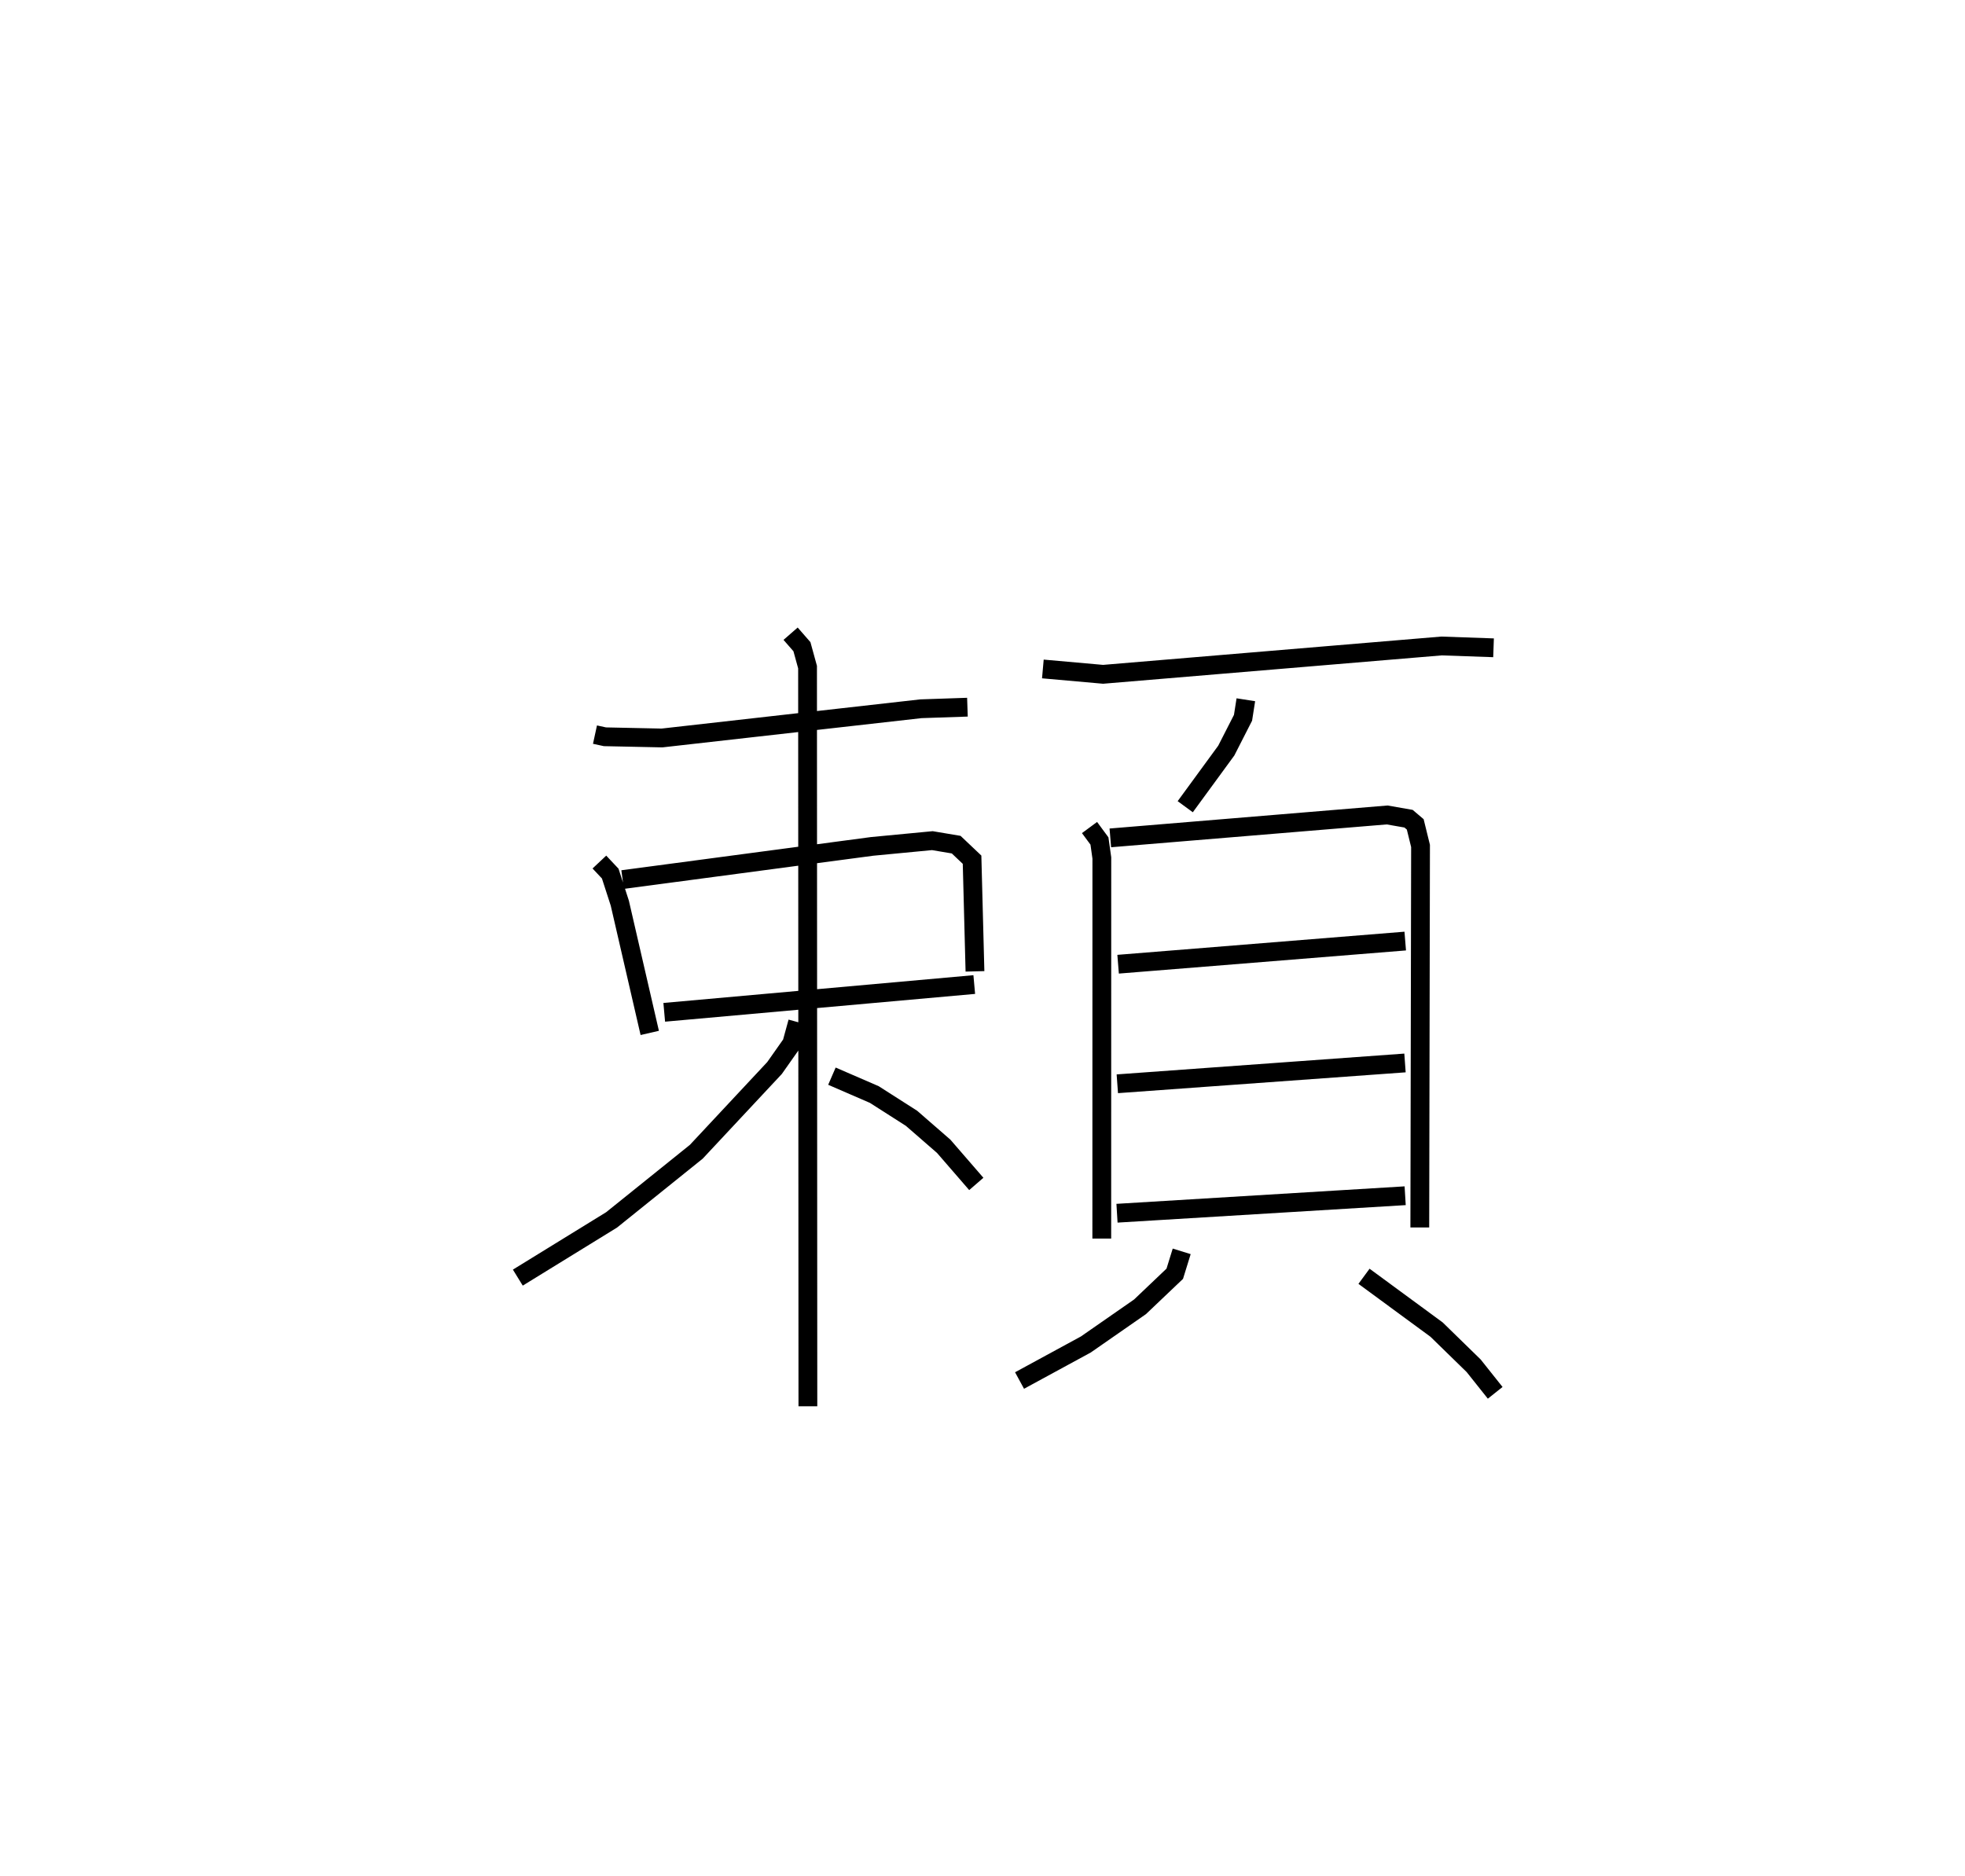 <?xml version="1.0" encoding="utf-8" ?>
<svg baseProfile="full" height="99.841" version="1.1" width="104.564" xmlns="http://www.w3.org/2000/svg" xmlns:ev="http://www.w3.org/2001/xml-events" xmlns:xlink="http://www.w3.org/1999/xlink"><defs /><rect fill="white" height="99.841" width="104.564" x="0" y="0" /><path d="M25,25 m0.0,0.0 m6.661,14.095 l0.529,0.115 3.035,0.064 l13.78,-1.555 2.475,-0.084 m-19.585,8.242 l0.577,0.614 0.51,1.574 l1.593,6.905 m-1.444,-8.16 l13.275,-1.766 3.207,-0.306 l1.268,0.213 0.845,0.801 l0.155,5.942 m-16.535,2.18 l16.497,-1.478 m-9.773,-18.671 l0.603,0.691 0.299,1.087 l0.018,39.338 m-0.546,-20.447 l-0.314,1.145 -0.916,1.301 l-4.162,4.455 -4.508,3.626 l-4.989,3.072 m16.714,-10.721 l2.256,0.978 1.979,1.264 l1.712,1.489 1.736,2.004 m3.542,-27.406 l3.204,0.285 18.011,-1.508 l2.767,0.097 m-13.181,2.765 l-0.15,0.959 -0.891,1.746 l-2.184,2.987 m-5.093,1.108 l0.528,0.716 0.127,0.903 l-0.003,20.254 m0.455,-21.322 l14.731,-1.22 1.138,0.199 l0.356,0.302 0.282,1.148 l-0.039,20.303 m-16.054,-14.009 l15.279,-1.232 m-15.321,7.595 l15.308,-1.108 m-15.325,7.997 l15.334,-0.931 m-11.891,2.96 l-0.369,1.192 -1.85,1.76 l-2.884,2.005 -3.526,1.917 m18.33,-5.547 l3.863,2.838 1.973,1.925 l1.145,1.439 " fill="none" stroke="black" stroke-width="1" /></svg>